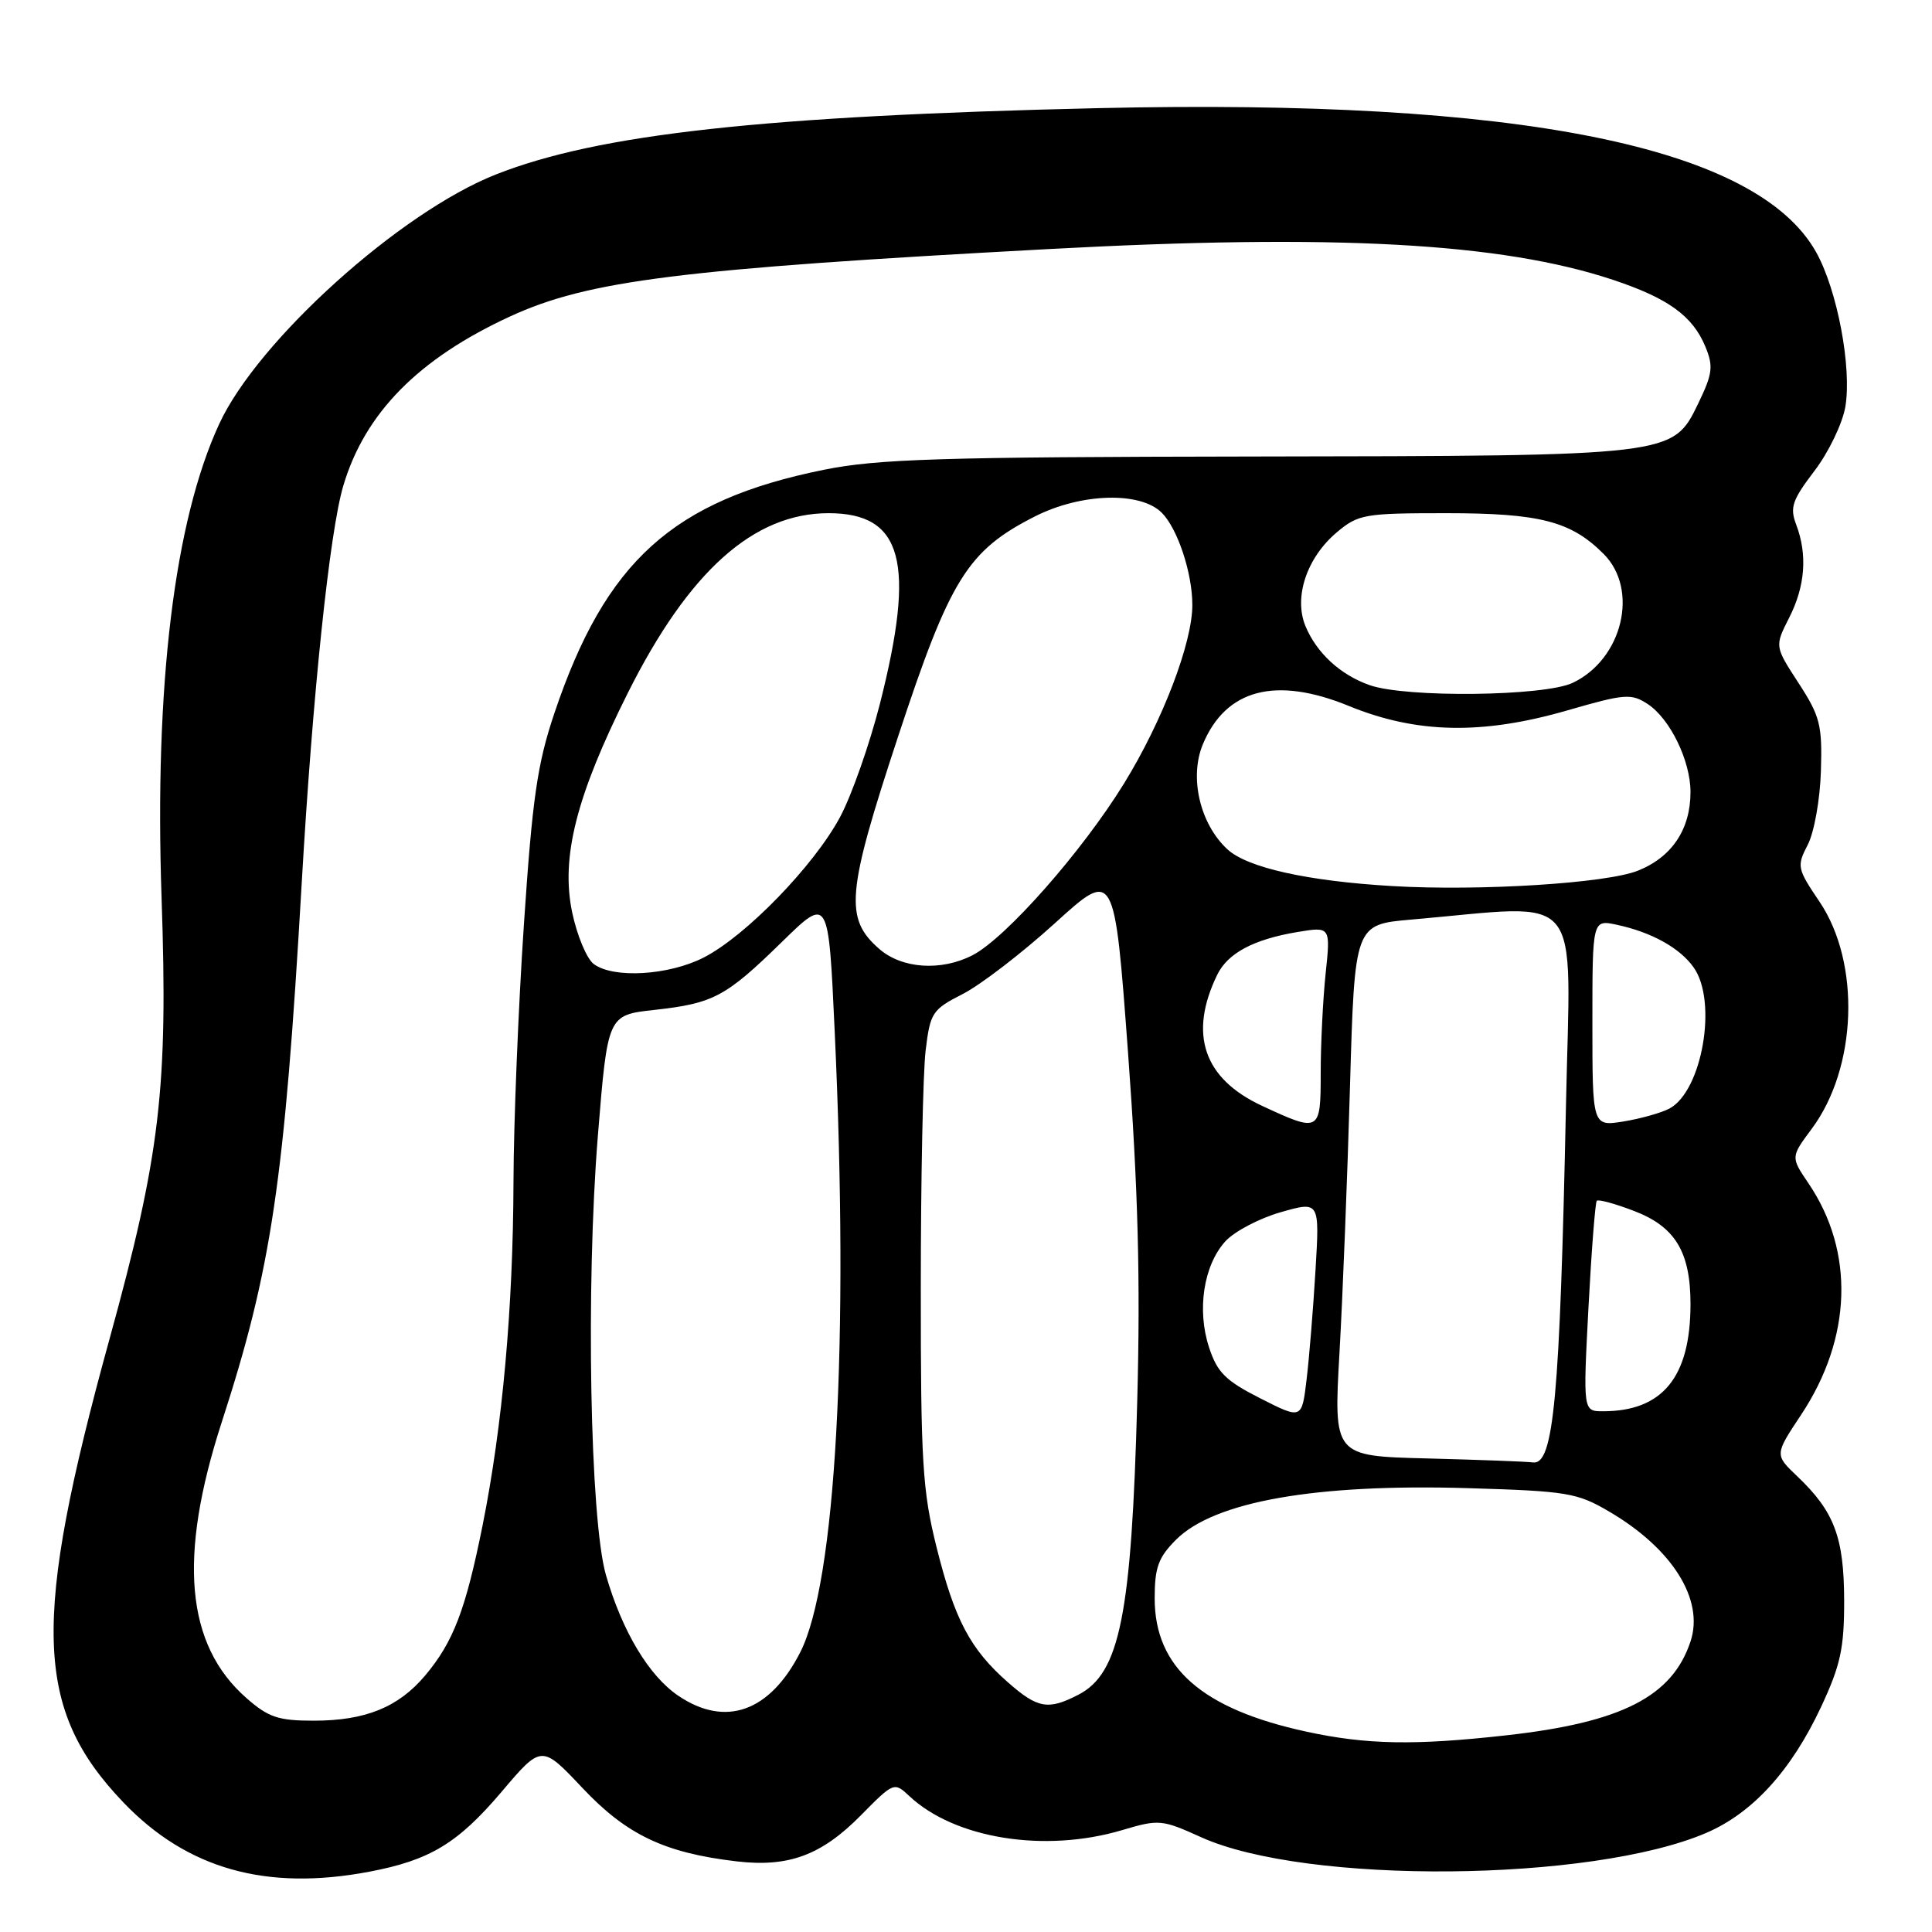 <?xml version="1.0" encoding="UTF-8" standalone="no"?>
<!DOCTYPE svg PUBLIC "-//W3C//DTD SVG 1.1//EN" "http://www.w3.org/Graphics/SVG/1.1/DTD/svg11.dtd" >
<svg xmlns="http://www.w3.org/2000/svg" xmlns:xlink="http://www.w3.org/1999/xlink" version="1.1" viewBox="0 0 256 256">
 <g >
 <path fill="currentColor"
d=" M 48.94 248.01 C 56.96 246.49 60.65 244.26 66.44 237.45 C 71.76 231.17 71.76 231.17 77.19 236.93 C 83.04 243.13 88.07 245.52 97.60 246.64 C 104.50 247.45 108.86 245.83 114.10 240.51 C 118.41 236.14 118.49 236.11 120.48 237.98 C 126.51 243.64 138.43 245.55 148.69 242.50 C 153.56 241.05 153.96 241.09 159.13 243.43 C 173.05 249.74 210.87 249.41 226.11 242.86 C 232.24 240.22 237.35 234.61 241.30 226.18 C 243.88 220.65 244.37 218.42 244.36 212.06 C 244.34 203.70 243.05 200.28 238.16 195.63 C 235.14 192.76 235.14 192.76 238.66 187.46 C 245.41 177.29 245.77 165.83 239.62 156.78 C 237.28 153.32 237.28 153.32 240.05 149.59 C 246.09 141.50 246.57 127.60 241.10 119.49 C 238.13 115.09 238.06 114.78 239.54 111.93 C 240.39 110.28 241.17 105.92 241.28 102.17 C 241.47 96.06 241.17 94.90 238.32 90.51 C 235.15 85.64 235.15 85.64 237.07 81.86 C 239.20 77.68 239.52 73.50 238.00 69.50 C 237.14 67.24 237.48 66.26 240.42 62.40 C 242.30 59.94 244.14 56.11 244.52 53.89 C 245.39 48.71 243.46 38.45 240.65 33.42 C 232.80 19.37 201.32 13.05 145.50 14.33 C 101.22 15.35 79.29 17.76 65.73 23.11 C 53.02 28.11 34.15 45.12 29.05 56.17 C 23.10 69.04 20.45 90.86 21.41 119.00 C 22.27 144.22 21.24 152.99 14.51 177.43 C 4.18 214.93 4.53 226.48 16.35 238.83 C 24.79 247.65 35.28 250.60 48.94 248.01 Z  M 173.09 229.45 C 159.25 226.45 153.00 220.95 153.00 211.78 C 153.00 207.70 153.49 206.36 155.83 204.02 C 160.90 198.95 174.33 196.58 194.58 197.19 C 207.64 197.58 208.99 197.80 213.22 200.29 C 221.59 205.19 225.83 211.95 224.01 217.48 C 221.59 224.81 214.87 228.24 199.58 229.94 C 187.42 231.30 181.06 231.18 173.09 229.45 Z  M 32.64 224.99 C 24.61 217.94 23.58 206.35 29.37 188.48 C 35.99 168.10 37.69 156.62 39.98 117.00 C 41.42 91.99 43.68 70.45 45.49 64.36 C 48.35 54.73 55.44 47.53 67.59 41.93 C 77.95 37.16 90.15 35.63 139.00 33.00 C 176.82 30.96 198.91 32.16 213.70 37.07 C 221.03 39.51 224.28 41.85 225.97 45.93 C 227.05 48.54 226.93 49.52 225.03 53.45 C 221.64 60.44 221.87 60.41 166.00 60.49 C 124.61 60.55 116.28 60.81 109.16 62.25 C 89.15 66.30 80.24 74.35 73.46 94.50 C 71.20 101.21 70.54 105.73 69.42 122.50 C 68.68 133.50 68.06 148.83 68.04 156.58 C 67.99 173.27 66.59 188.90 63.95 202.10 C 61.69 213.34 60.08 217.56 56.33 222.02 C 52.79 226.22 48.41 228.00 41.57 228.00 C 36.88 228.00 35.56 227.56 32.64 224.99 Z  M 89.90 224.71 C 85.99 222.08 82.45 216.17 80.29 208.70 C 78.18 201.35 77.61 170.40 79.22 150.50 C 80.52 134.50 80.52 134.50 86.70 133.82 C 94.55 132.95 96.15 132.10 103.64 124.78 C 109.78 118.78 109.78 118.78 110.60 136.64 C 112.52 177.86 110.75 209.70 106.03 218.95 C 102.01 226.82 96.14 228.92 89.90 224.71 Z  M 133.57 222.93 C 128.56 218.53 126.50 214.63 124.11 205.06 C 122.23 197.55 122.00 193.74 122.01 170.56 C 122.01 156.23 122.30 142.11 122.65 139.20 C 123.26 134.18 123.52 133.77 127.59 131.70 C 129.95 130.49 135.44 126.27 139.78 122.33 C 147.67 115.16 147.67 115.16 149.47 139.48 C 150.80 157.51 151.12 169.47 150.69 185.65 C 149.94 213.96 148.39 221.71 142.91 224.55 C 138.89 226.63 137.51 226.39 133.57 222.93 Z  M 189.11 193.25 C 176.71 192.94 176.71 192.94 177.49 179.22 C 177.92 171.67 178.54 155.82 178.88 144.00 C 179.50 122.50 179.50 122.50 187.00 121.85 C 210.20 119.84 208.10 117.33 207.50 146.45 C 206.69 185.33 205.87 194.15 203.12 193.78 C 202.23 193.66 195.92 193.43 189.11 193.25 Z  M 167.00 185.29 C 162.39 182.95 161.29 181.86 160.20 178.52 C 158.58 173.56 159.48 167.68 162.35 164.50 C 163.53 163.19 166.83 161.45 169.68 160.63 C 174.86 159.15 174.86 159.15 174.31 168.32 C 174.01 173.37 173.48 179.88 173.13 182.79 C 172.50 188.08 172.50 188.08 167.00 185.29 Z  M 210.48 173.25 C 210.88 165.69 211.38 159.32 211.58 159.11 C 211.79 158.89 214.00 159.49 216.50 160.45 C 221.97 162.53 224.00 165.88 224.00 172.80 C 224.00 182.47 220.30 187.00 212.41 187.00 C 209.76 187.00 209.76 187.00 210.48 173.25 Z  M 167.21 146.52 C 159.48 142.92 157.47 137.02 161.29 129.16 C 162.69 126.29 166.12 124.47 171.90 123.50 C 176.31 122.77 176.31 122.77 175.65 129.03 C 175.29 132.48 175.00 138.38 175.00 142.15 C 175.00 150.03 174.89 150.09 167.21 146.52 Z  M 211.00 135.55 C 211.00 121.84 211.00 121.84 214.25 122.54 C 218.87 123.53 222.63 125.63 224.44 128.22 C 227.60 132.73 225.55 144.56 221.21 146.89 C 220.13 147.46 217.39 148.23 215.13 148.60 C 211.00 149.26 211.00 149.26 211.00 135.55 Z  M 78.69 127.75 C 77.75 127.06 76.46 123.97 75.81 120.87 C 74.30 113.61 76.35 105.49 83.17 91.86 C 91.25 75.71 99.85 68.00 109.79 68.00 C 119.62 68.00 121.36 74.49 116.59 93.27 C 115.22 98.64 112.85 105.39 111.31 108.27 C 107.85 114.72 98.82 124.03 93.24 126.88 C 88.60 129.25 81.31 129.68 78.69 127.75 Z  M 116.52 125.75 C 111.87 121.70 112.16 118.34 119.00 97.60 C 125.89 76.68 128.20 72.96 137.15 68.42 C 143.26 65.33 151.10 65.10 153.94 67.94 C 156.03 70.03 157.99 75.91 157.99 80.14 C 158.01 85.17 154.04 95.53 148.95 103.80 C 143.38 112.84 133.29 124.28 128.87 126.57 C 124.72 128.71 119.54 128.37 116.52 125.75 Z  M 184.50 117.41 C 173.22 116.75 165.26 114.97 162.63 112.53 C 158.99 109.16 157.56 102.99 159.39 98.61 C 162.44 91.31 169.04 89.58 178.72 93.54 C 187.70 97.22 196.42 97.39 207.72 94.12 C 215.30 91.93 216.14 91.86 218.33 93.29 C 221.29 95.24 224.00 100.80 224.00 104.95 C 224.00 109.89 221.54 113.57 217.03 115.37 C 212.85 117.04 196.14 118.09 184.50 117.41 Z  M 181.50 90.79 C 177.62 89.44 174.46 86.53 172.98 82.96 C 171.40 79.13 173.15 73.89 177.14 70.53 C 179.98 68.14 180.81 68.00 191.61 68.00 C 204.04 68.00 208.16 69.06 212.49 73.40 C 217.21 78.12 215.00 87.35 208.39 90.48 C 204.64 92.27 186.32 92.48 181.50 90.79 Z "/>
</g>
</svg>